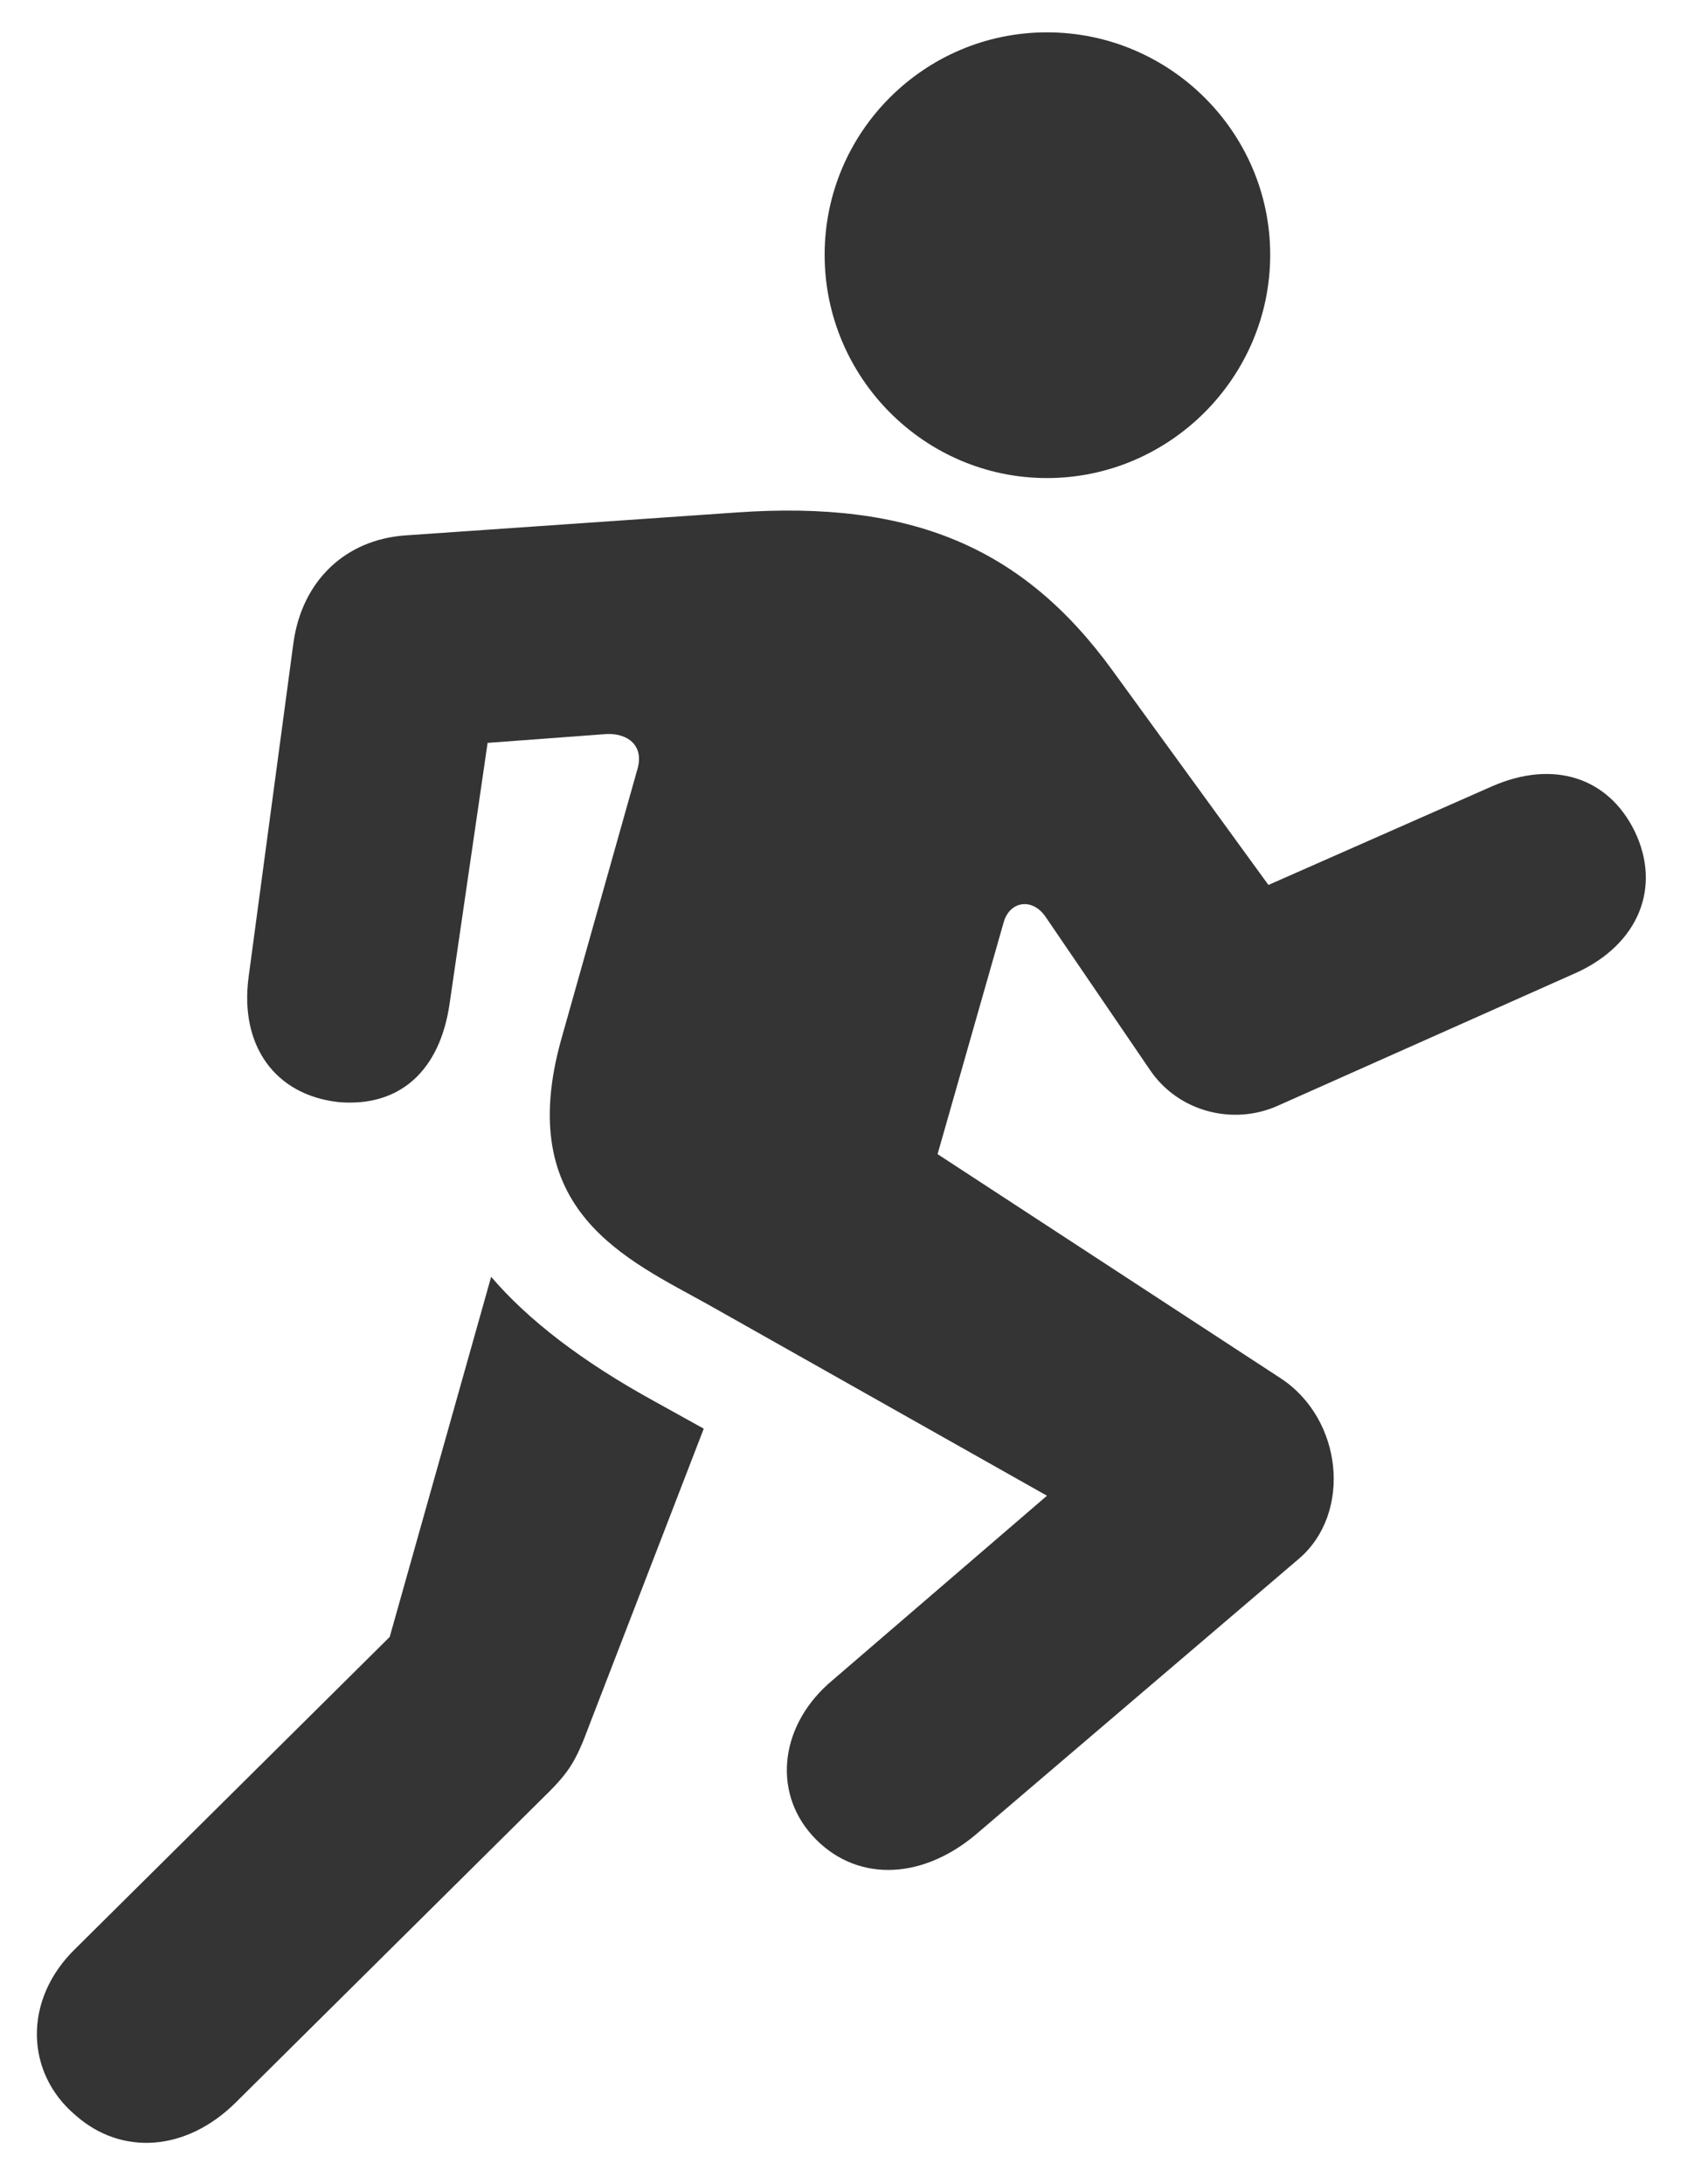 <svg width="45" height="58" viewBox="0 0 45 58" fill="none" xmlns="http://www.w3.org/2000/svg">
<path d="M27.812 12.695C24.555 12.695 21.906 10.023 21.906 6.766C21.906 3.508 24.555 0.859 27.812 0.859C31.07 0.859 33.742 3.508 33.742 6.766C33.742 10.023 31.07 12.695 27.812 12.695ZM18.836 34.656C16.656 33.438 13.609 32.172 14.922 27.555L16.938 20.406C17.102 19.82 16.703 19.469 16.117 19.492L12.953 19.727L11.945 26.641C11.688 28.445 10.609 29.406 8.992 29.266C7.305 29.078 6.367 27.766 6.602 25.961L7.797 17.055C8.031 15.414 9.18 14.336 10.75 14.219L19.562 13.609C24.203 13.281 27.18 14.523 29.57 17.828L33.695 23.5L39.648 20.875C41.266 20.172 42.719 20.641 43.422 22.07C44.148 23.57 43.516 25.07 41.898 25.82L33.953 29.359C32.758 29.898 31.305 29.523 30.555 28.422L27.789 24.367C27.438 23.828 26.828 23.922 26.664 24.484L24.906 30.648L34.023 36.602C35.664 37.68 35.922 40.164 34.516 41.383L25.891 48.742C24.414 49.961 22.68 49.961 21.578 48.742C20.5 47.547 20.734 45.766 22.117 44.617L27.812 39.719L18.836 34.656ZM2.008 56.172C0.672 55.047 0.602 53.102 2.008 51.742L10.352 43.469L13.047 33.906C14.031 35.055 15.461 36.156 17.383 37.211L18.695 37.938L15.672 45.766C15.273 46.844 15.109 47.078 14.336 47.828L6.25 55.844C4.938 57.133 3.227 57.25 2.008 56.172Z" fill="#343434"/>
</svg>
